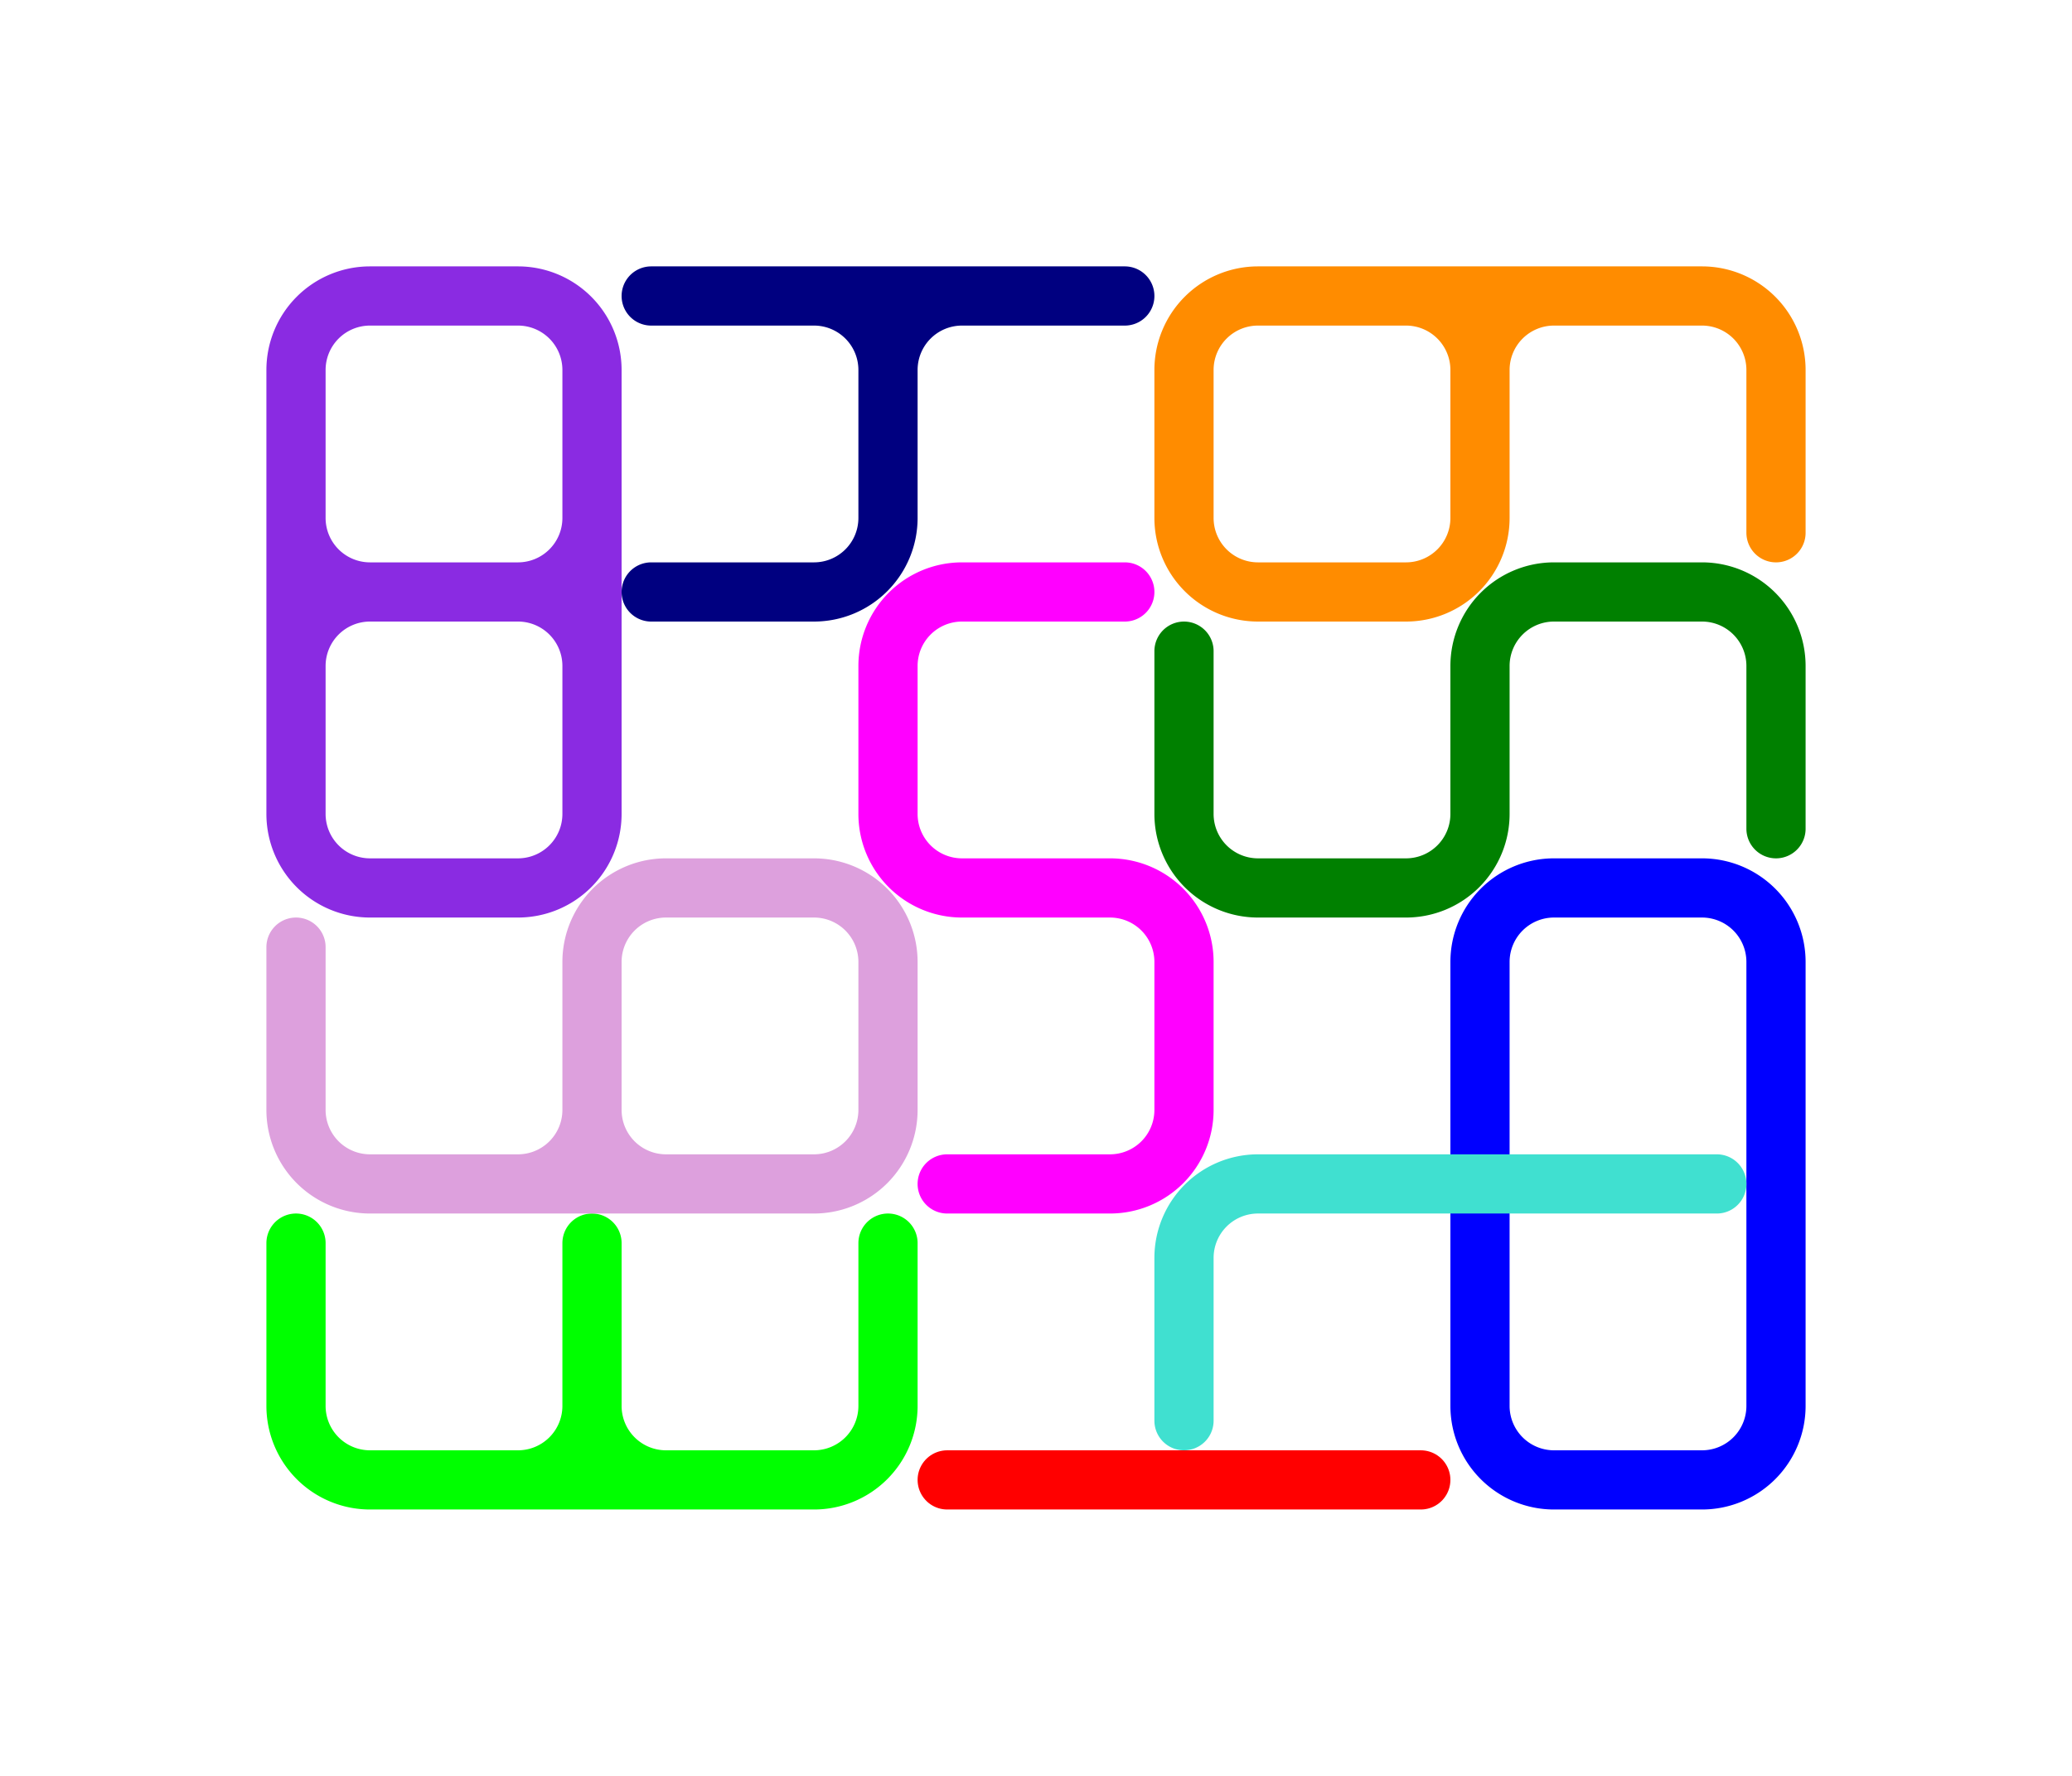 <?xml version="1.0" standalone="no"?>
<!-- Created by Polyform Puzzler (http://puzzler.sourceforge.net/) -->
<svg width="70.000" height="60.000"
     viewBox="0 0 70.000 60.000"
     xmlns="http://www.w3.org/2000/svg"
     xmlns:xlink="http://www.w3.org/1999/xlink">
<g>
<path stroke="blue" stroke-width="2" stroke-linecap="round"
      fill="none" d="M 52.500,30.000 l 5.000,0.000 M 50.000,47.500 l 0.000,-15.000 M 50.000,32.500 a 2.5,2.5 0 0,1 +2.5,-2.5 M 60.000,47.500 l 0.000,-15.000 M 60.000,32.500 a 2.5,2.5 0 0,0 -2.5,-2.5 M 57.500,50.000 a 2.5,2.5 0 0,0 +2.5,-2.5 M 52.500,50.000 a 2.5,2.5 0 0,1 -2.5,-2.5 M 52.500,50.000 l 5.000,0.000">
<desc>d0</desc>
</path>
<path stroke="lime" stroke-width="2" stroke-linecap="round"
      fill="none" d="M 30.000,47.500 l 0.000,-5.500 M 17.500,50.000 a 2.5,2.5 0 0,0 +2.5,-2.5 M 12.500,50.000 a 2.5,2.5 0 0,1 -2.5,-2.5 M 12.500,50.000 l 15.000,0.000 M 10.000,47.500 l 0.000,-5.500 M 20.000,47.500 l 0.000,-5.500 M 27.500,50.000 a 2.5,2.5 0 0,0 +2.5,-2.5 M 22.500,50.000 a 2.5,2.5 0 0,1 -2.5,-2.5">
<desc>d3</desc>
</path>
<path stroke="plum" stroke-width="2" stroke-linecap="round"
      fill="none" d="M 10.000,37.500 l 0.000,-5.500 M 30.000,32.500 a 2.5,2.5 0 0,0 -2.5,-2.5 M 30.000,37.500 l 0.000,-5.000 M 20.000,32.500 a 2.5,2.5 0 0,1 +2.5,-2.5 M 20.000,37.500 l 0.000,-5.000 M 27.500,40.000 a 2.5,2.5 0 0,0 +2.5,-2.5 M 22.500,40.000 a 2.5,2.5 0 0,1 -2.5,-2.5 M 12.500,40.000 l 15.000,0.000 M 22.500,30.000 l 5.000,0.000 M 17.500,40.000 a 2.5,2.5 0 0,0 +2.5,-2.5 M 12.500,40.000 a 2.5,2.5 0 0,1 -2.5,-2.5">
<desc>d9</desc>
</path>
<path stroke="blueviolet" stroke-width="2" stroke-linecap="round"
      fill="none" d="M 17.500,20.000 a 2.5,2.5 0 0,0 +2.5,-2.5 M 12.500,20.000 a 2.5,2.5 0 0,1 -2.5,-2.5 M 12.500,20.000 l 5.000,0.000 M 10.000,12.500 a 2.5,2.5 0 0,1 +2.5,-2.5 M 10.000,27.500 l 0.000,-15.000 M 10.000,22.500 a 2.5,2.5 0 0,1 +2.5,-2.5 M 12.500,10.000 l 5.000,0.000 M 17.500,30.000 a 2.5,2.5 0 0,0 +2.5,-2.5 M 12.500,30.000 a 2.5,2.5 0 0,1 -2.5,-2.5 M 12.500,30.000 l 5.000,0.000 M 20.000,12.500 a 2.5,2.5 0 0,0 -2.5,-2.5 M 20.000,27.500 l 0.000,-15.000 M 20.000,22.500 a 2.5,2.5 0 0,0 -2.5,-2.5">
<desc>d8</desc>
</path>
<path stroke="navy" stroke-width="2" stroke-linecap="round"
      fill="none" d="M 22.000,10.000 l 16.000,0.000 M 27.500,20.000 a 2.5,2.5 0 0,0 +2.5,-2.5 M 22.000,20.000 l 5.500,0.000 M 30.000,12.500 a 2.5,2.5 0 0,0 -2.5,-2.5 M 30.000,12.500 a 2.5,2.5 0 0,1 +2.5,-2.5 M 30.000,17.500 l 0.000,-5.000">
<desc>d4</desc>
</path>
<path stroke="red" stroke-width="2" stroke-linecap="round"
      fill="none" d="M 32.000,50.000 l 16.000,0.000">
<desc>d1</desc>
</path>
<path stroke="magenta" stroke-width="2" stroke-linecap="round"
      fill="none" d="M 37.500,40.000 a 2.5,2.5 0 0,0 +2.5,-2.5 M 32.000,40.000 l 5.500,0.000 M 32.500,30.000 a 2.5,2.5 0 0,1 -2.5,-2.5 M 32.500,30.000 l 5.000,0.000 M 30.000,22.500 a 2.5,2.5 0 0,1 +2.5,-2.5 M 30.000,27.500 l 0.000,-5.000 M 32.500,20.000 l 5.500,0.000 M 40.000,32.500 a 2.5,2.5 0 0,0 -2.5,-2.5 M 40.000,37.500 l 0.000,-5.000">
<desc>d5</desc>
</path>
<path stroke="turquoise" stroke-width="2" stroke-linecap="round"
      fill="none" d="M 40.000,42.500 a 2.5,2.5 0 0,1 +2.5,-2.5 M 40.000,48.000 l 0.000,-5.500 M 42.500,40.000 l 15.500,0.000">
<desc>d7</desc>
</path>
<path stroke="green" stroke-width="2" stroke-linecap="round"
      fill="none" d="M 50.000,22.500 a 2.5,2.5 0 0,1 +2.5,-2.5 M 50.000,27.500 l 0.000,-5.000 M 52.500,20.000 l 5.000,0.000 M 40.000,27.500 l 0.000,-5.500 M 47.500,30.000 a 2.5,2.5 0 0,0 +2.5,-2.5 M 42.500,30.000 a 2.5,2.5 0 0,1 -2.5,-2.5 M 42.500,30.000 l 5.000,0.000 M 60.000,22.500 a 2.5,2.5 0 0,0 -2.5,-2.5 M 60.000,28.000 l 0.000,-5.500">
<desc>d2</desc>
</path>
<path stroke="darkorange" stroke-width="2" stroke-linecap="round"
      fill="none" d="M 40.000,12.500 a 2.5,2.5 0 0,1 +2.5,-2.5 M 40.000,17.500 l 0.000,-5.000 M 60.000,12.500 a 2.5,2.5 0 0,0 -2.5,-2.5 M 60.000,18.000 l 0.000,-5.500 M 50.000,12.500 a 2.5,2.5 0 0,0 -2.5,-2.5 M 50.000,12.500 a 2.5,2.5 0 0,1 +2.5,-2.5 M 50.000,17.500 l 0.000,-5.000 M 47.500,20.000 a 2.5,2.5 0 0,0 +2.5,-2.5 M 42.500,20.000 a 2.5,2.5 0 0,1 -2.5,-2.5 M 42.500,20.000 l 5.000,0.000 M 42.500,10.000 l 15.000,0.000">
<desc>d6</desc>
</path>
</g>
</svg>
